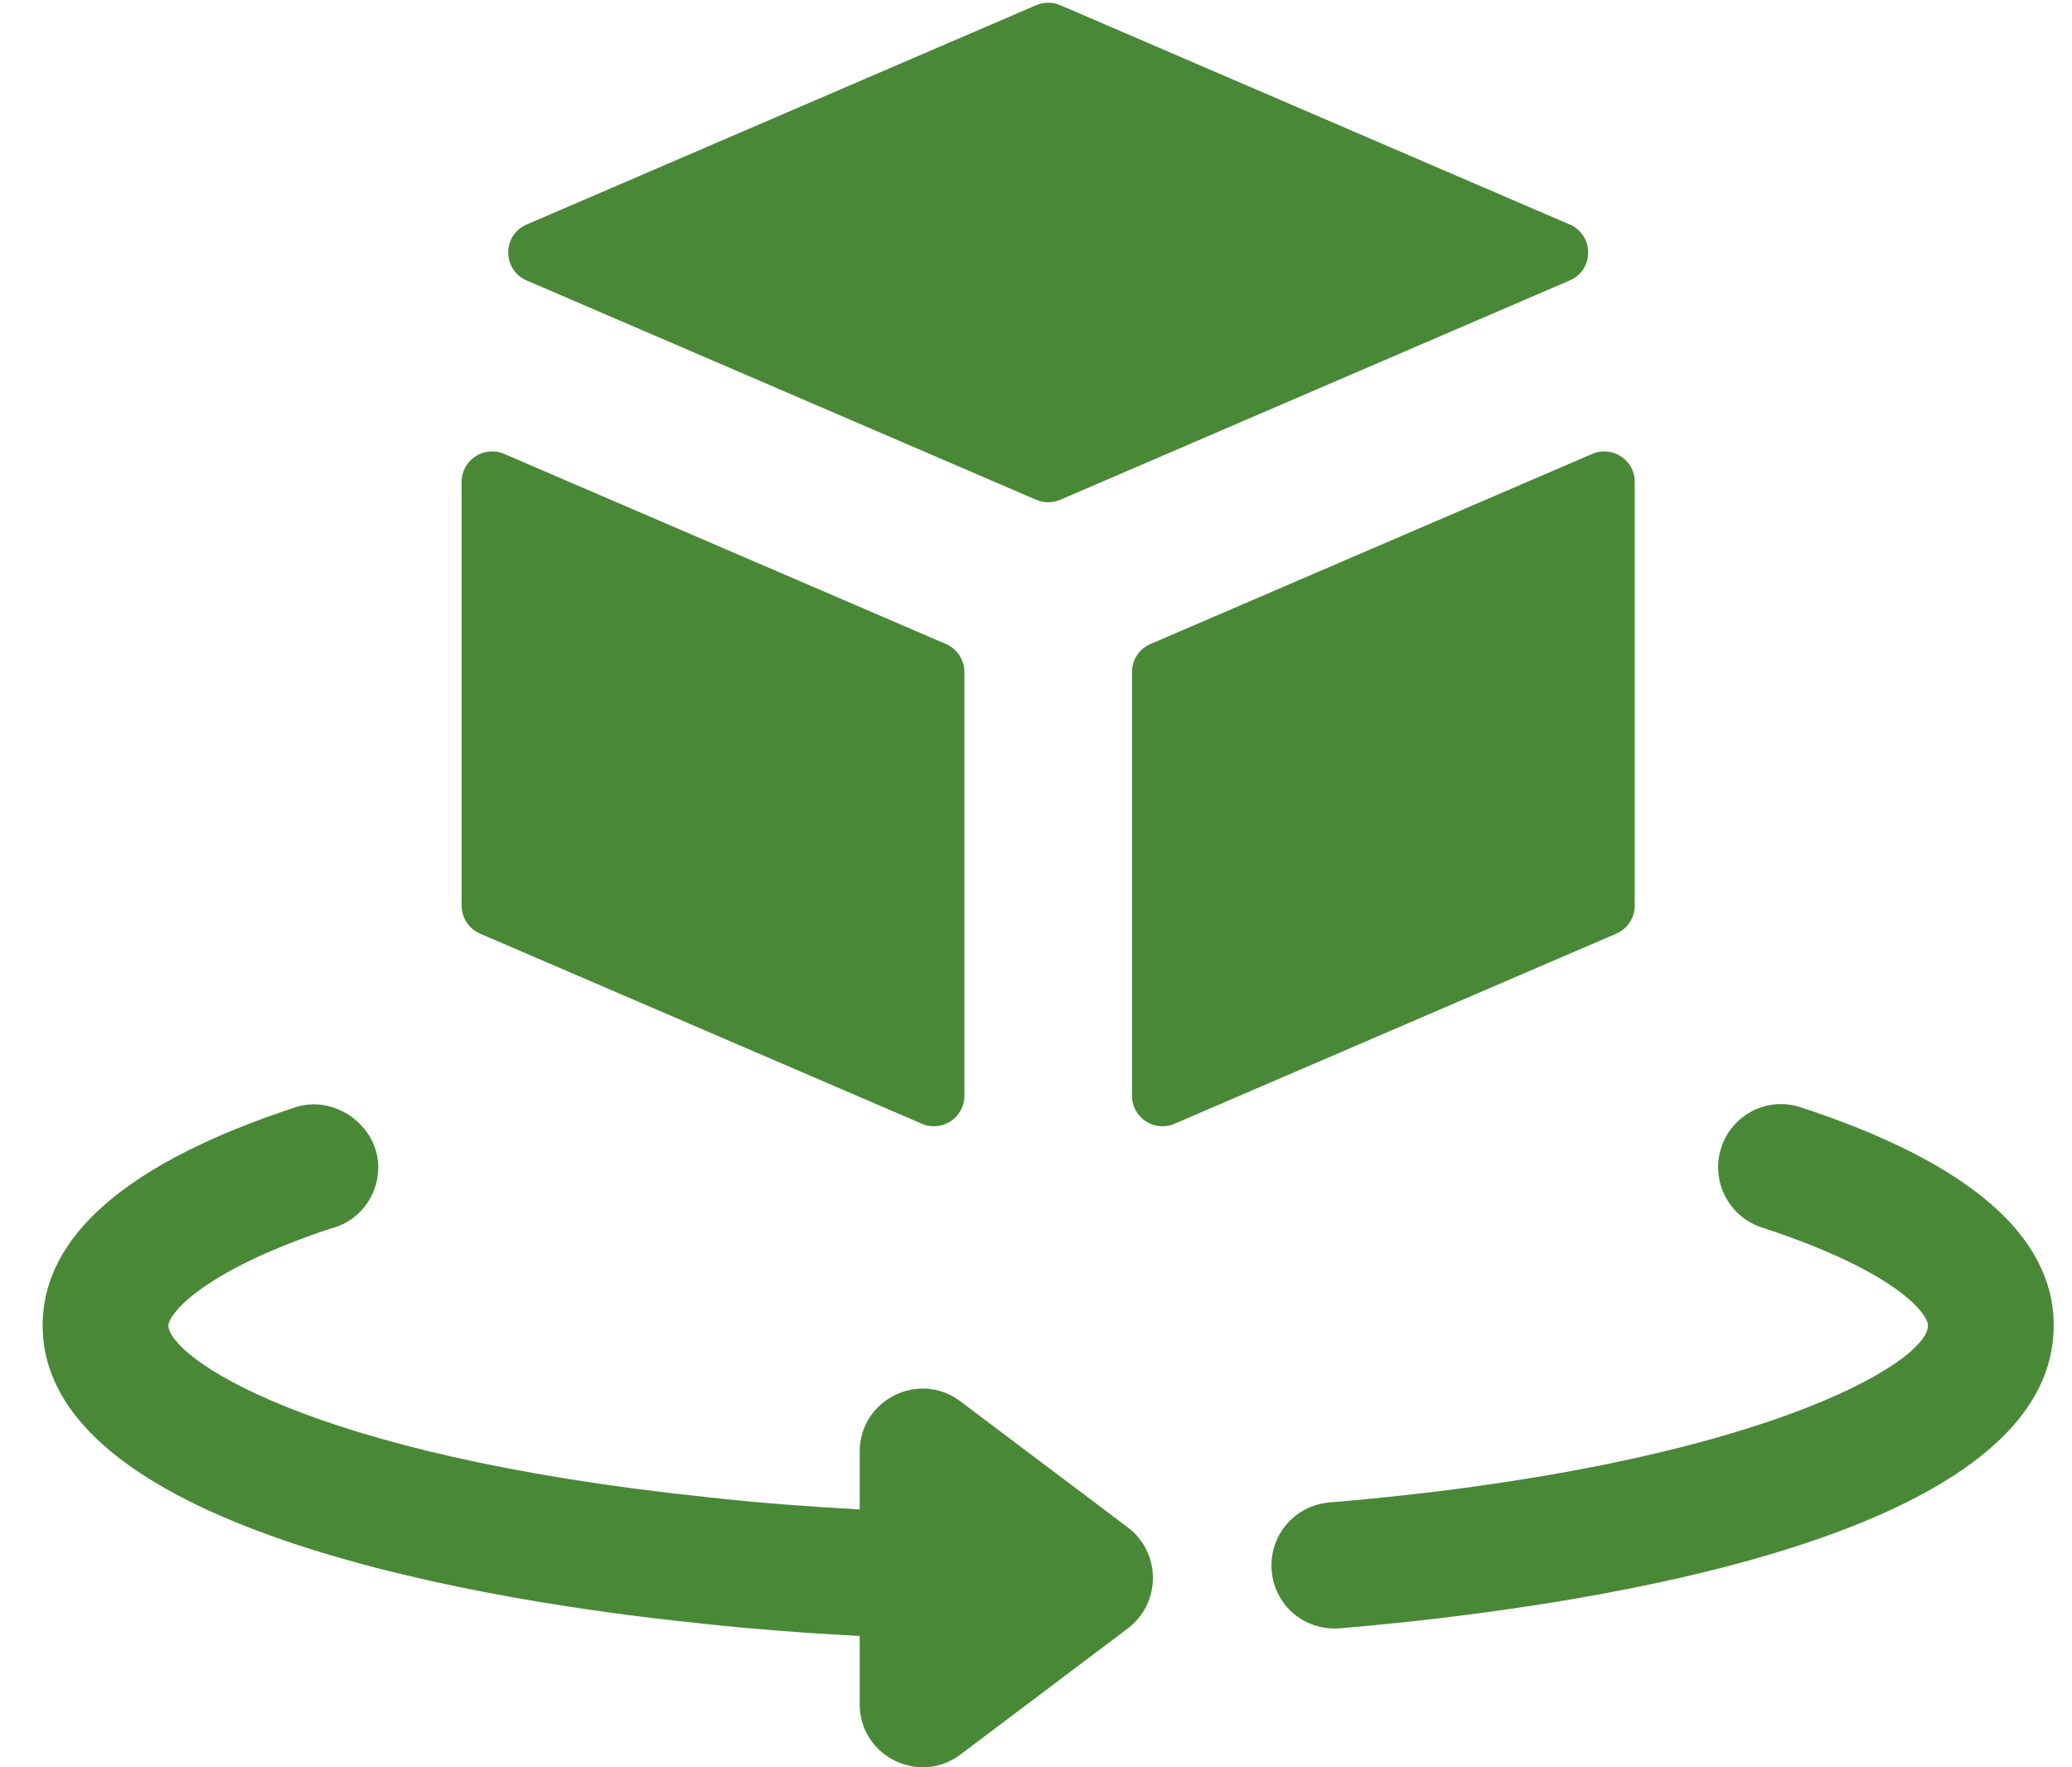 <svg width="34" height="29" viewBox="0 0 34 29" fill="none" xmlns="http://www.w3.org/2000/svg"><path d="M15.757 22.993C15.083 22.485 14.107 22.965 14.107 23.821V24.769C13.262 24.722 12.437 24.66 11.655 24.573C4.952 23.879 2.763 22.239 2.763 21.75C2.763 21.601 3.215 20.898 5.414 20.163C5.87 20.057 6.207 19.645 6.207 19.154C6.207 18.473 5.495 17.959 4.848 18.169C2.096 19.074 0.7 20.278 0.7 21.75C0.7 25.155 8.213 26.299 11.436 26.633C12.289 26.727 13.184 26.796 14.107 26.846V27.964C14.107 28.82 15.083 29.3 15.757 28.793L18.507 26.721C19.054 26.308 19.057 25.479 18.507 25.064L15.757 22.993Z" fill="#498837"/><path d="M29.545 18.169C29 17.991 28.421 18.289 28.244 18.833C28.068 19.377 28.364 19.961 28.905 20.14C31.136 20.869 31.637 21.565 31.637 21.751C31.637 22.363 28.809 24.068 21.809 24.655C21.241 24.704 20.82 25.203 20.867 25.774C20.912 26.319 21.377 26.761 21.981 26.72C25.503 26.422 33.7 25.346 33.7 21.75C33.7 20.276 32.302 19.071 29.545 18.169Z" fill="#498837"/><path d="M17.003 0.085C17.129 0.031 17.272 0.031 17.398 0.085L25.758 3.684C26.162 3.857 26.162 4.429 25.758 4.602L17.398 8.201C17.272 8.255 17.129 8.255 17.003 8.201L8.642 4.602C8.239 4.429 8.239 3.857 8.642 3.684L17.003 0.085Z" fill="#498837"/><path d="M18.878 10.568C18.694 10.647 18.575 10.827 18.575 11.027V17.981C18.575 18.34 18.943 18.582 19.273 18.44L26.523 15.32C26.706 15.241 26.825 15.061 26.825 14.861V7.907C26.825 7.548 26.458 7.306 26.128 7.448L18.878 10.568Z" fill="#498837"/><path d="M15.825 11.027C15.825 10.827 15.706 10.647 15.523 10.568L8.273 7.448C7.943 7.306 7.575 7.548 7.575 7.907V14.861C7.575 15.061 7.694 15.241 7.877 15.32L15.128 18.44C15.458 18.582 15.825 18.34 15.825 17.981V11.027Z" fill="#498837"/></svg>